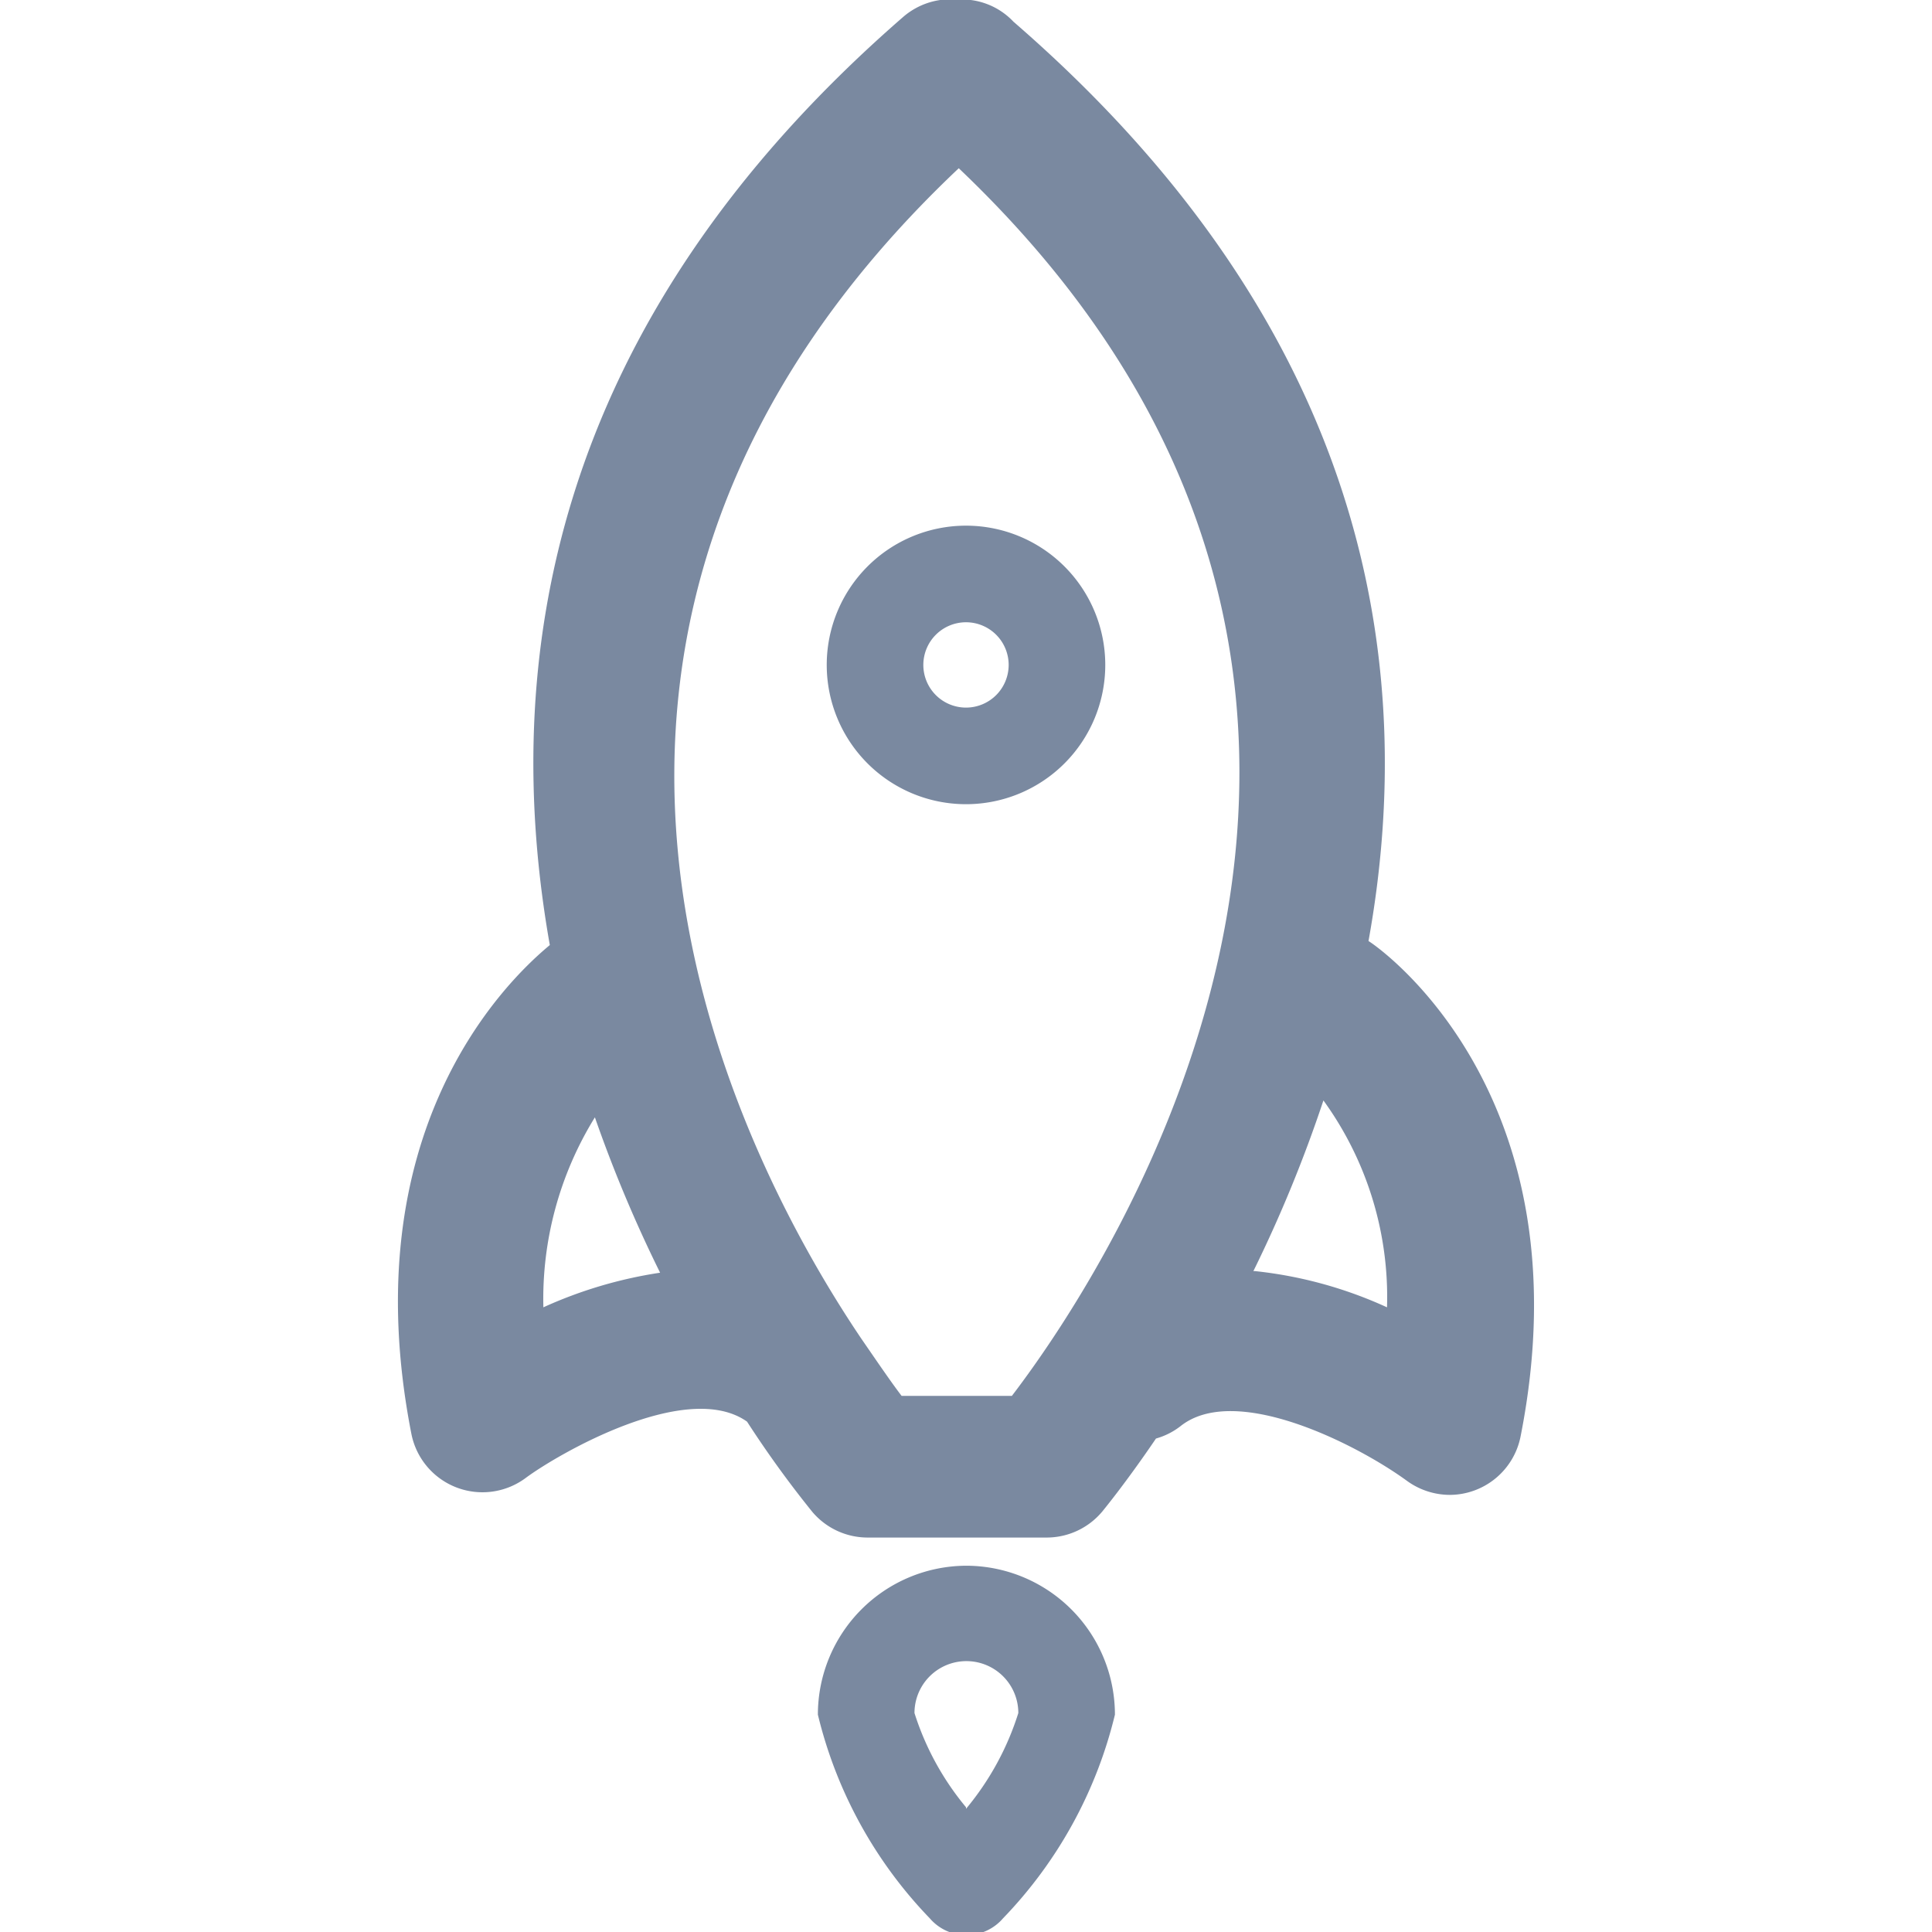 <svg id="shape_definitions" data-name="shape definitions" xmlns="http://www.w3.org/2000/svg" viewBox="0 0 24 24">
  <defs>
    <style>
      .cls-1 {
        fill: #7a89a0;
      }
    </style>
  </defs>
  <title>r7</title>
  <g>
    <path class="cls-1" d="M17,11.69h0c0.62-3.43,0-7.6-4.41-11.42A0.88,0.88,0,0,0,11.84,0l-0.16,0a0.9,0.9,0,0,0-.46.21c-4.44,3.86-5,8.08-4.39,11.53-0.58.48-2.45,2.34-1.72,6.07a0.9,0.9,0,0,0,1.42.55c0.39-.29,2-1.23,2.75-0.7a13.1,13.1,0,0,0,.81,1.12,0.9,0.9,0,0,0,.69.32h1.63l0.21,0H13a0.9,0.9,0,0,0,.69-0.32s0.29-.35.67-0.91a0.89,0.89,0,0,0,.3-0.15c0.68-.55,2.19.22,2.81,0.67a0.91,0.91,0,0,0,.54.18,0.9,0.9,0,0,0,.88-0.73C19.73,13.58,17.12,11.76,17,11.69ZM6.75,16.24a4.29,4.29,0,0,1,.64-2.36,16.9,16.9,0,0,0,.81,1.93A5.47,5.47,0,0,0,6.75,16.24Zm5.82,1.1h-1.2l-0.17,0c-0.13-.17-0.3-0.42-0.5-0.71l0,0C9,14.11,5.91,7.76,11.91,2.09,18.62,8.47,13.8,15.73,12.57,17.34Zm3-1.55a16.8,16.8,0,0,0,.87-2.12,4.16,4.16,0,0,1,.79,2.57A5.26,5.26,0,0,0,15.59,15.79Z"/>
    <path class="cls-1" d="M12,19.45a1.85,1.85,0,0,0-1.84,1.85,5.5,5.5,0,0,0,1.39,2.53,0.6,0.6,0,0,0,.91,0,5.5,5.5,0,0,0,1.39-2.53A1.85,1.85,0,0,0,12,19.45Zm0,3a3.46,3.46,0,0,1-.64-1.17,0.64,0.64,0,1,1,1.29,0A3.49,3.49,0,0,1,12,22.47Z"/>
    <path class="cls-1" d="M12,6.53a1.73,1.73,0,1,0,1.73,1.73A1.73,1.73,0,0,0,12,6.53Zm0,2.26a0.53,0.53,0,1,1,.53-0.53A0.53,0.53,0,0,1,12,8.79Z"/>
  </g>
</svg>
